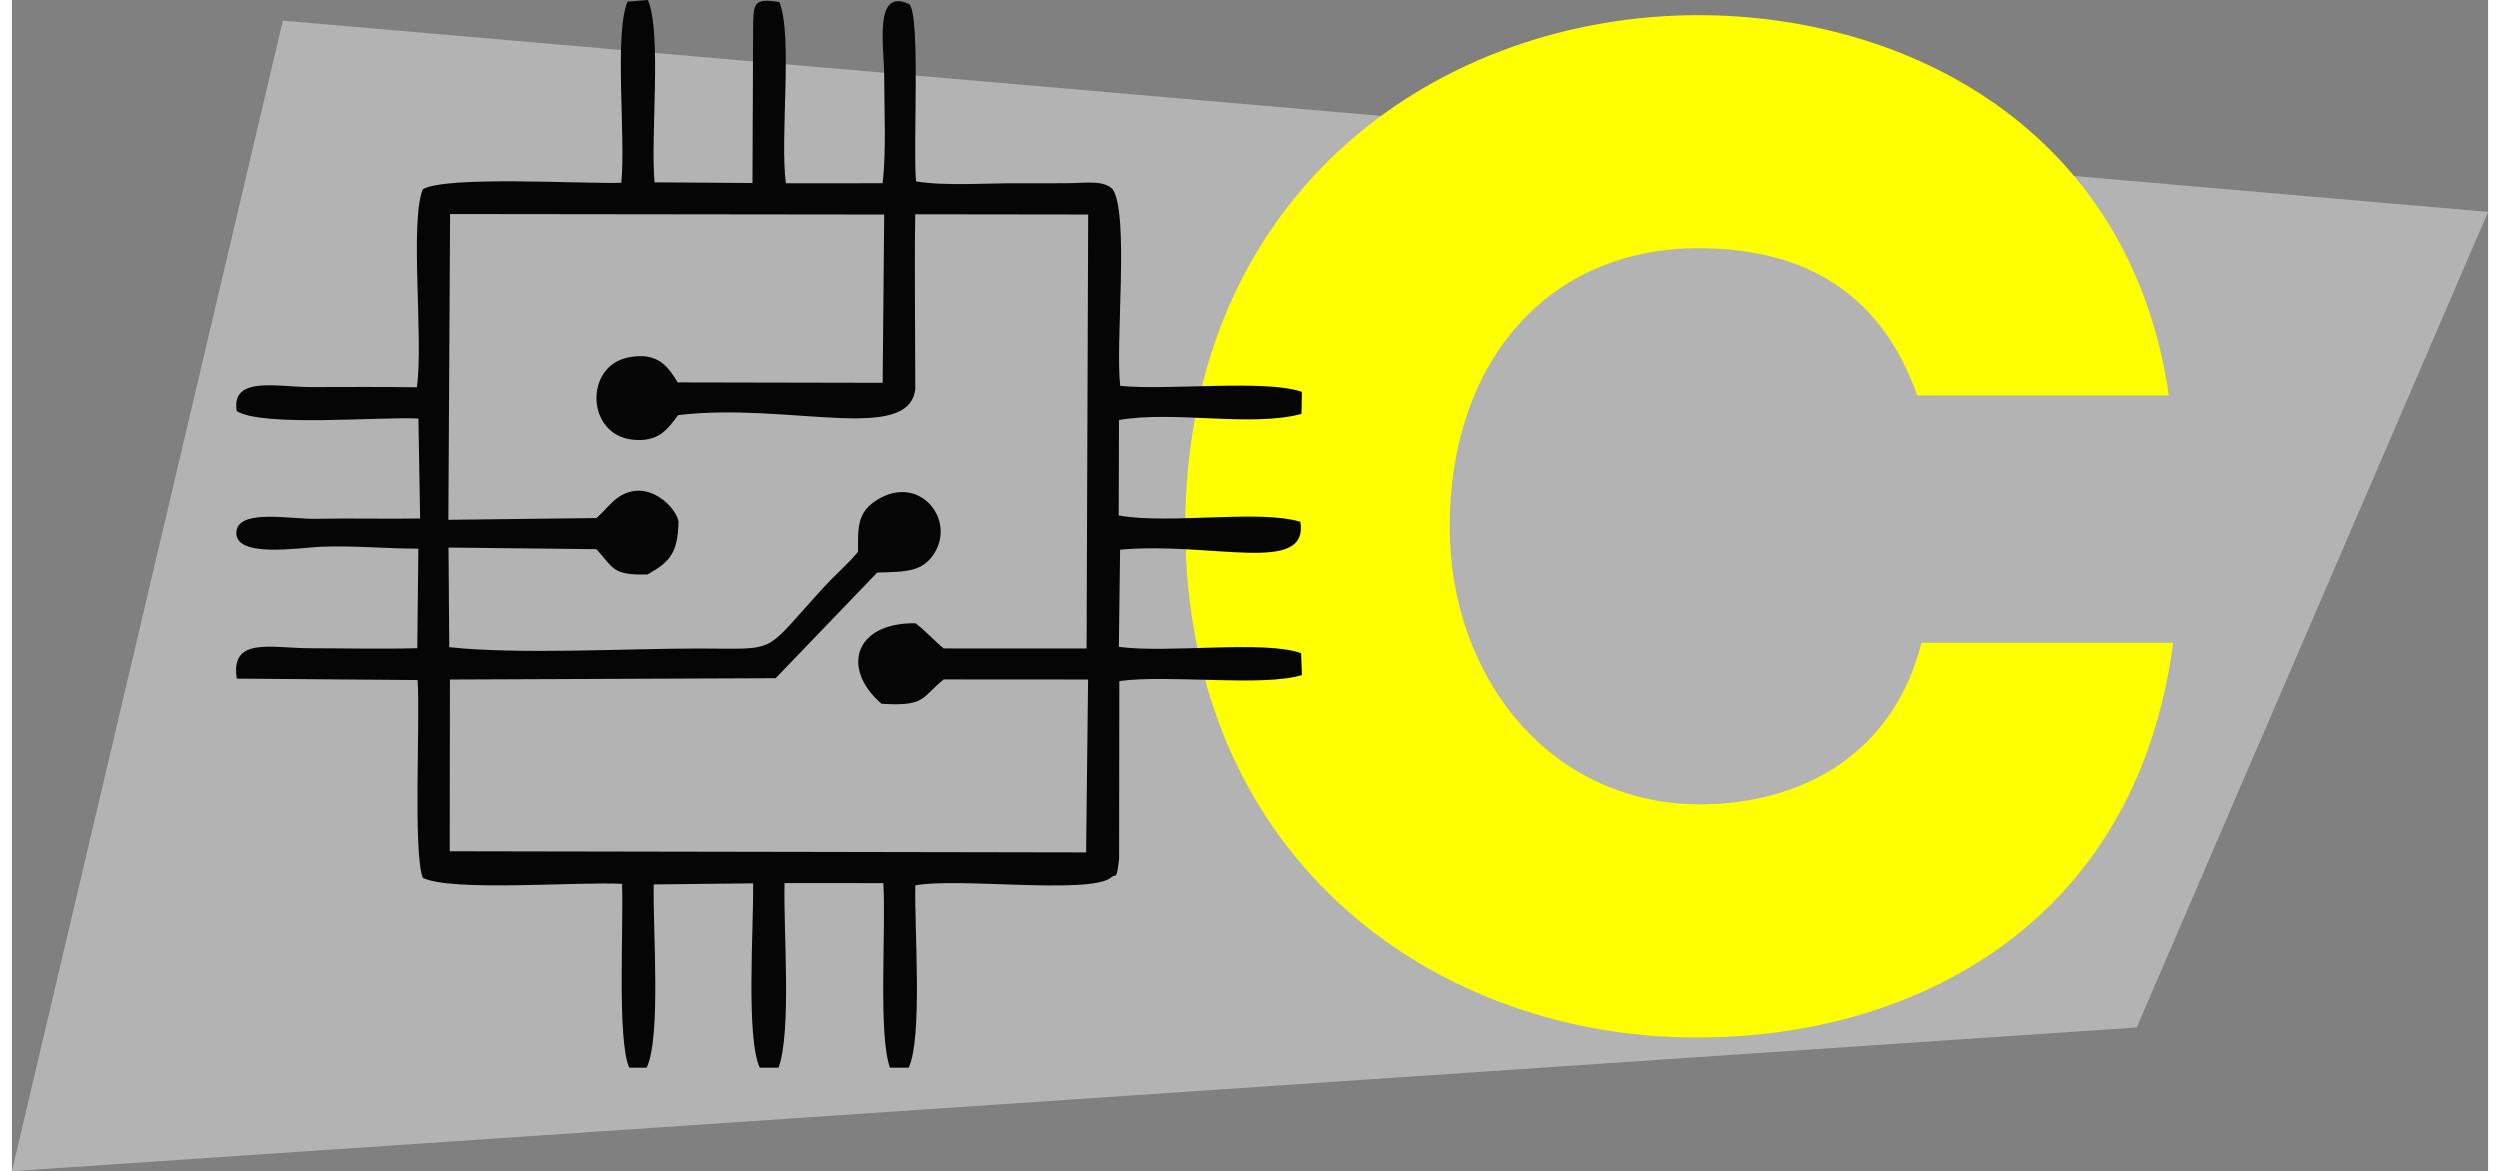 <?xml version="1.0" encoding="UTF-8"?>
<!DOCTYPE svg PUBLIC "-//W3C//DTD SVG 1.0//EN" "http://www.w3.org/TR/2001/REC-SVG-20010904/DTD/svg10.dtd">
<!-- Creator: CorelDRAW 2020 (64-Bit) -->
<svg xmlns="http://www.w3.org/2000/svg" xml:space="preserve" width="111px" height="52px" version="1.0" style="shape-rendering:geometricPrecision; text-rendering:geometricPrecision; image-rendering:optimizeQuality; fill-rule:evenodd; clip-rule:evenodd"
viewBox="0 0 107.139 50.674"
 xmlns:xlink="http://www.w3.org/1999/xlink"
 xmlns:xodm="http://www.corel.com/coreldraw/odm/2003">
 <rect x="0" y="0" width="107.139" height="50.674" fill="#808080" stroke="none"/>
 <defs>
  <style type="text/css">
   <![CDATA[
    .fil2 {fill:#050505}
    .fil0 {fill:#B3B3B3}
    .fil1 {fill:yellow;fill-rule:nonzero}
   ]]>
  </style>
 </defs>
 <g id="Слой_x0020_1">
  <polygon class="fil0" points="11.723,0.894 107.139,9.17 91.937,44.454 0,50.674 "/>
  <path class="fil1" d="M50.764 22.803c0.062,14.723 11.197,22.146 22.209,22.084 9.217,0 18.93,-4.825 20.538,-17.074 -3.774,0 -7.176,0 -10.888,0 -1.175,4.64 -4.949,6.991 -9.65,6.991 -6.558,-0.062 -10.764,-5.63 -10.764,-12.001 0,-7.177 4.268,-12.064 10.764,-12.064 4.64,0 7.918,1.98 9.465,6.372 3.773,0 7.114,0 10.887,0 -1.67,-11.568 -11.382,-16.455 -20.352,-16.455 -11.012,0 -22.147,7.423 -22.209,22.147z"/>
  <path class="fil2" d="M18.959 9.261l18.783 0.022 -0.067 7.281 -8.866 -0.018c-0.391,-0.629 -0.83,-1.359 -2.171,-1.074 -1.866,0.396 -1.787,3.33 0.211,3.55 1.109,0.122 1.505,-0.426 1.979,-1.061 4.755,-0.568 9.998,1.265 10.26,-1.139l-0.014 -3.332c0,-1.373 -0.017,-2.756 0.012,-4.218l7.482 0.01 -0.069 18.777 -6.18 -0.003c-0.397,-0.314 -0.727,-0.714 -1.224,-1.09 -2.664,-0.028 -3.218,1.981 -1.467,3.485 1.95,0.118 1.717,-0.282 2.691,-1.054l6.245 0.004 -0.085 7.48 -27.536 -0.049 0.009 -7.43 14.094 -0.058 4.394 -4.572c1.252,-0.031 1.967,-0.027 2.477,-0.842 0.922,-1.477 -0.672,-3.456 -2.507,-2.285 -0.834,0.531 -0.807,1.169 -0.799,2.231 -0.515,0.608 -0.918,0.922 -1.439,1.487 -2.76,2.996 -1.895,2.698 -5.46,2.697 -3.138,-0.001 -7.79,0.266 -10.788,-0.058l-0.033 -4.31 6.401 0.07c0.757,0.827 0.676,1.133 2.21,1.093 1.002,-0.561 1.307,-0.952 1.343,-2.304 -0.178,-0.759 -1.593,-2.008 -2.842,-0.844 -0.286,0.266 -0.38,0.413 -0.711,0.708l-6.407 0.076 0.074 -13.23zm7.753 36.935l0.753 0c0.631,-1.328 0.262,-6.003 0.305,-7.929l4.301 -0.047c0.025,1.921 -0.314,6.689 0.287,7.976l0.815 0c0.57,-1.628 0.202,-5.934 0.258,-7.987l4.274 0.001c0.121,2.055 -0.228,6.528 0.286,7.986l0.81 0c0.611,-1.316 0.243,-6 0.288,-7.887 1.806,-0.35 7.432,0.394 8.447,-0.321 0.243,-0.255 0.249,0.211 0.371,-0.835l0.009 -7.685c2.146,-0.293 6.226,0.262 7.9,-0.261l-0.034 -0.945c-1.594,-0.576 -5.74,0.015 -7.886,-0.274l0.053 -4.205c4.005,-0.358 8.164,1.113 7.801,-1.205 -1.779,-0.547 -5.673,0.121 -7.861,-0.276l0.013 -4.129c2.365,-0.417 5.731,0.321 7.895,-0.264l0.018 -0.954c-1.557,-0.551 -5.779,-0.053 -7.86,-0.26 -0.22,-1.835 0.398,-7.436 -0.327,-8.508 -0.419,-0.406 -1.123,-0.264 -2.005,-0.26 -0.736,0.005 -1.473,0.001 -2.21,0.001 -1.308,0 -3.051,0.126 -4.294,-0.079 -0.136,-1.527 0.202,-7.216 -0.296,-7.672 -1.551,-0.723 -1.081,1.82 -1.08,3.148 0,1.438 0.094,3.207 -0.068,4.602l-4.186 0.003c-0.266,-1.981 0.306,-6.396 -0.281,-7.839 -1.177,-0.198 -1.123,0.084 -1.138,1.233l-0.027 6.595 -4.237 -0.03c-0.183,-1.99 0.321,-6.44 -0.287,-7.889l-0.88 0.069c-0.588,1.39 -0.071,5.859 -0.272,7.841 -1.661,0.051 -7.558,-0.312 -8.587,0.277 -0.575,1.413 0.034,6.497 -0.257,8.57 -1.532,-0.026 -3.073,-0.01 -4.606,-0.01 -1.419,0 -3.438,-0.5 -3.19,1.04 1.13,0.696 6.136,0.238 7.862,0.32l0.074 4.327c-1.502,0.025 -3,-0.018 -4.525,0.014 -1.045,0.022 -3.358,-0.447 -3.426,0.57 -0.077,1.146 2.738,0.676 3.647,0.639 1.428,-0.059 2.733,0.08 4.227,0.082l-0.046 4.306c-1.532,0.045 -3.088,0.003 -4.623,0.002 -1.713,0 -3.471,-0.512 -3.188,1.315l7.824 0.062c0.119,1.714 -0.201,7.47 0.226,8.558 1.256,0.611 6.731,0.156 8.62,0.26 0.073,1.86 -0.217,6.774 0.313,7.954z"/>
 </g>
</svg>

